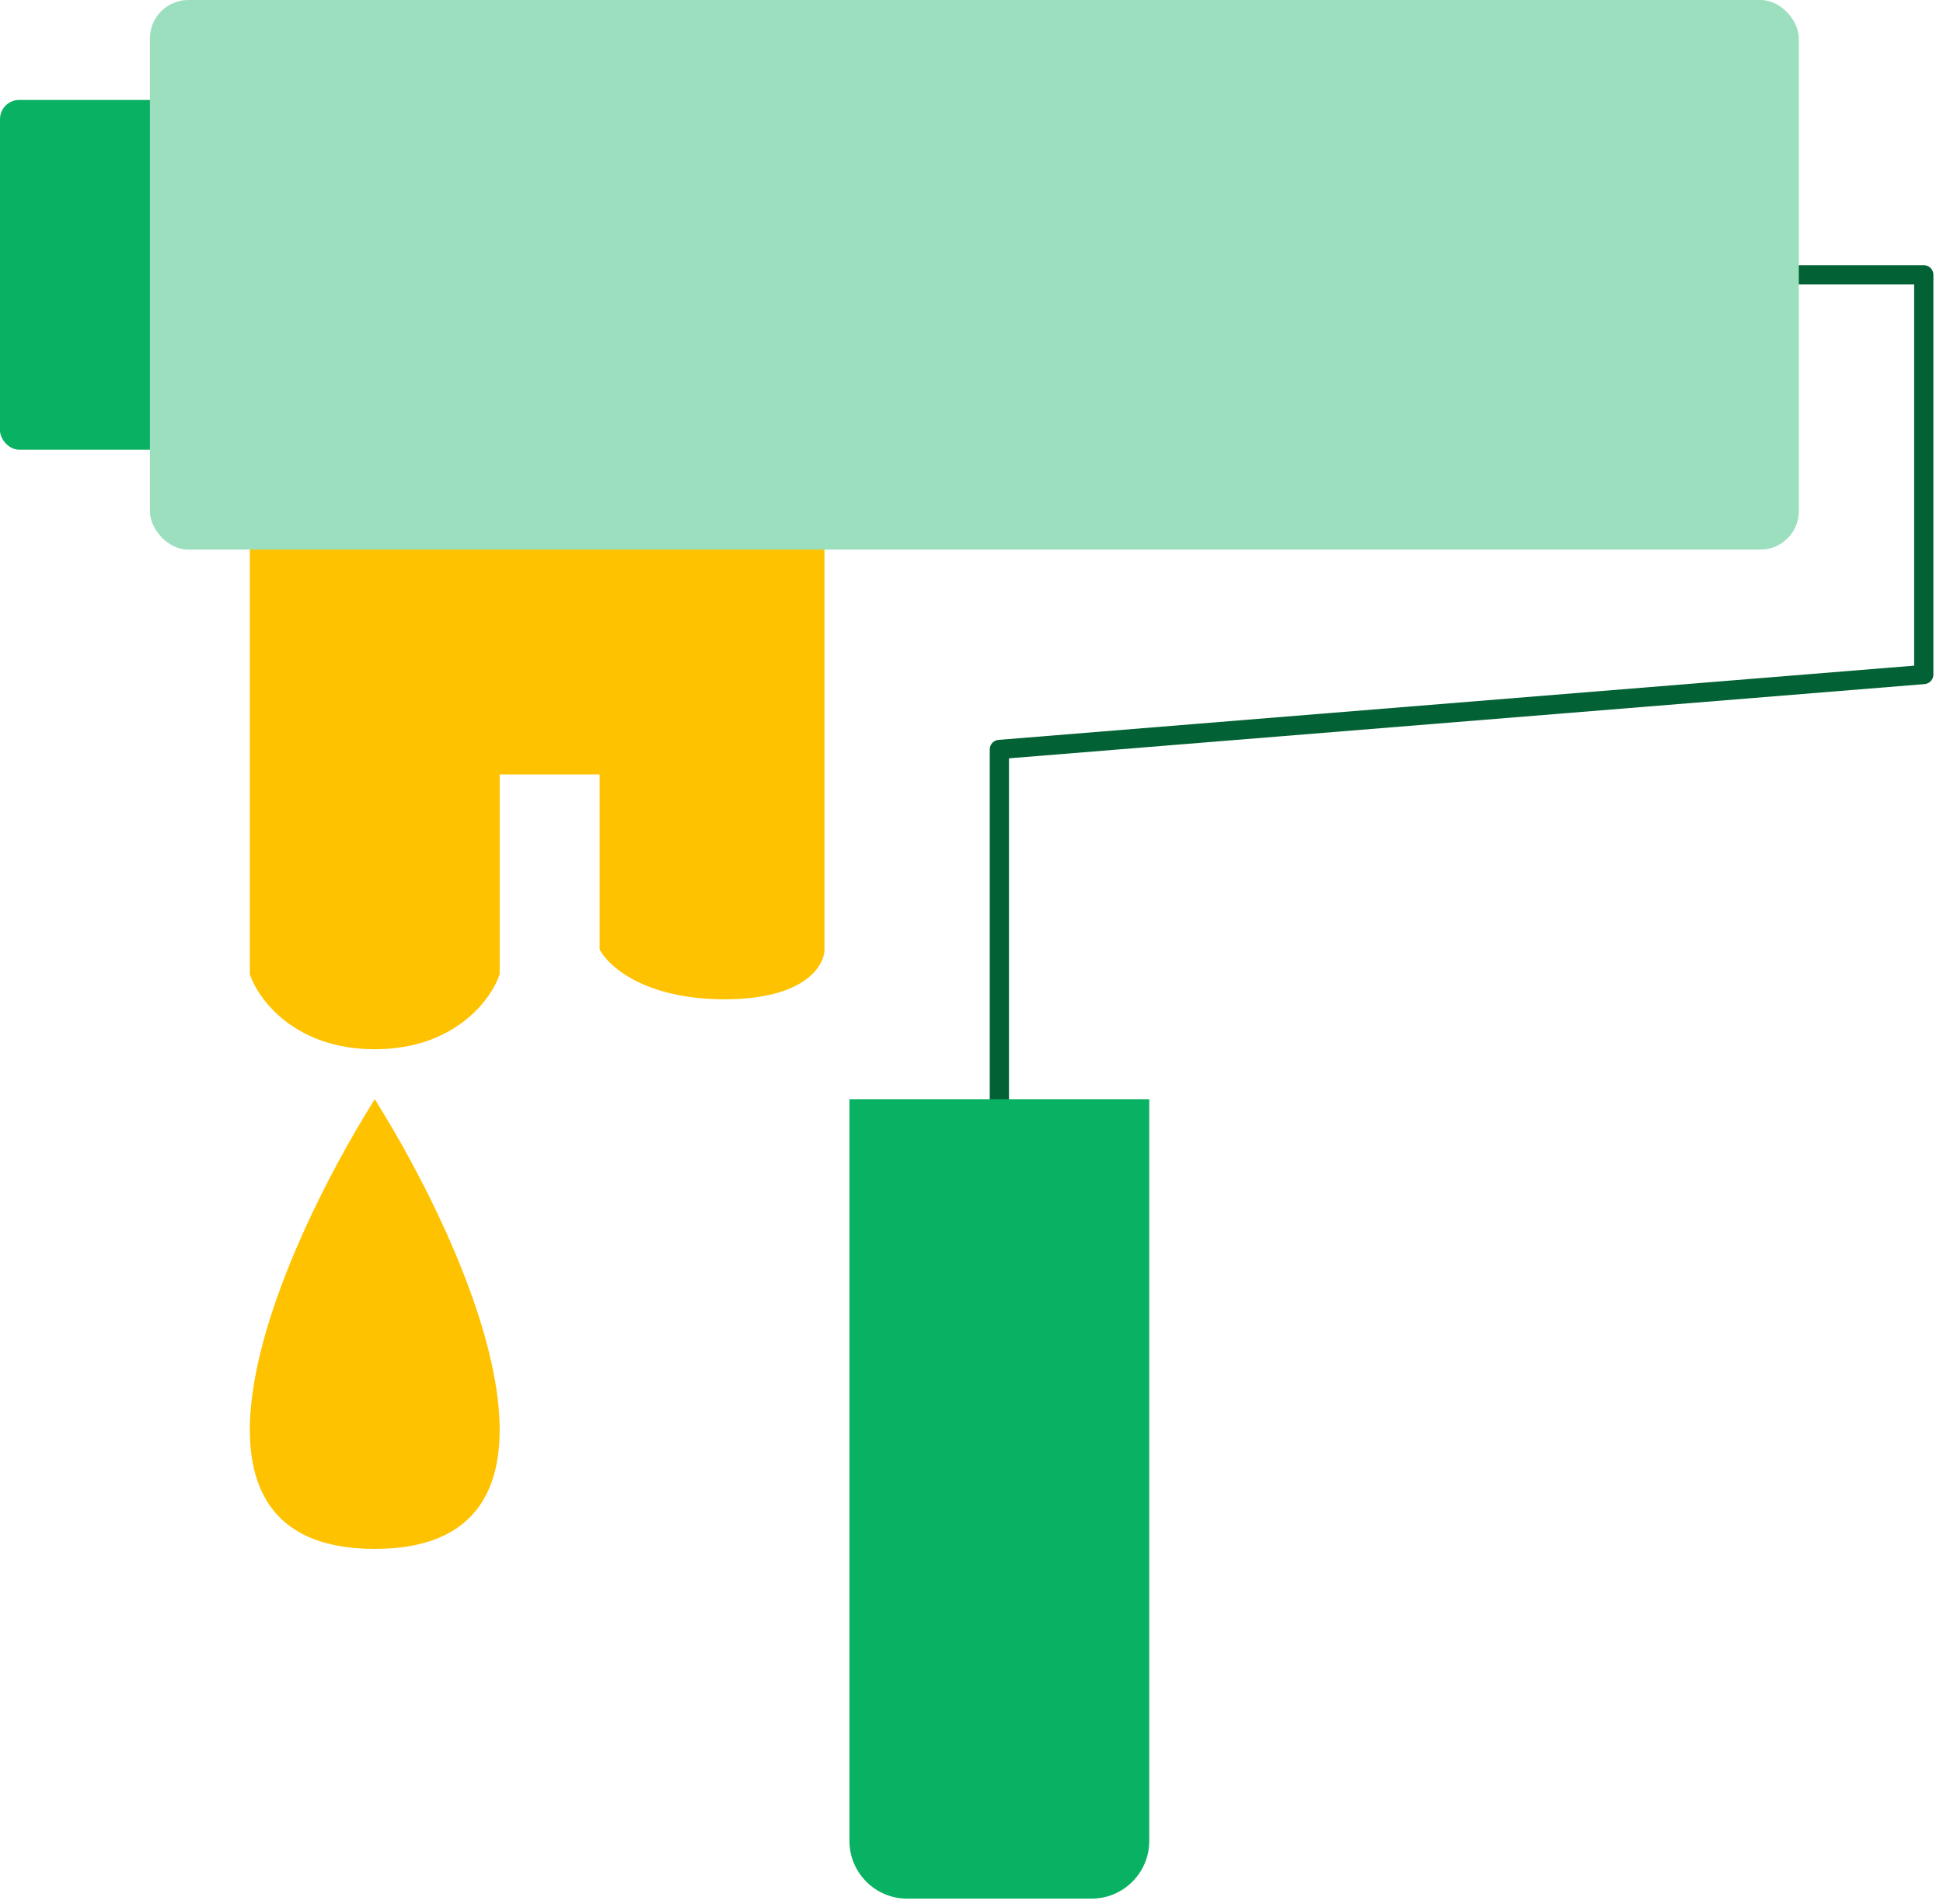 <svg width="101" height="99" viewBox="0 0 101 99" fill="none" xmlns="http://www.w3.org/2000/svg">
<path d="M51.948 62.338V38.961L100 35.065V14.286H3.896" stroke="#036235" stroke-linecap="round" stroke-linejoin="round"/>
<path d="M44.156 57.143H59.74V95.701C59.74 97.358 58.397 98.701 56.74 98.701H47.156C45.499 98.701 44.156 97.358 44.156 95.701V57.143Z" fill="#09B162"/>
<rect y="5.195" width="12.987" height="18.182" rx="1" fill="#09B162"/>
<path d="M12.987 50.649V24.675L42.857 23.377V49.351C42.857 50.216 41.818 51.948 37.662 51.948C33.507 51.948 31.602 50.216 31.169 49.351V40.26H25.974V50.649C25.541 51.948 23.636 54.545 19.481 54.545C15.325 54.545 13.42 51.948 12.987 50.649Z" fill="#FFC200"/>
<path d="M19.481 57.143C24.381 64.935 31.241 80.519 19.481 80.519C7.72 80.519 14.58 64.935 19.481 57.143Z" fill="#FFC200"/>
<rect x="7.792" width="85.714" height="28.571" rx="2" fill="#9BDFBF"/>
</svg>
